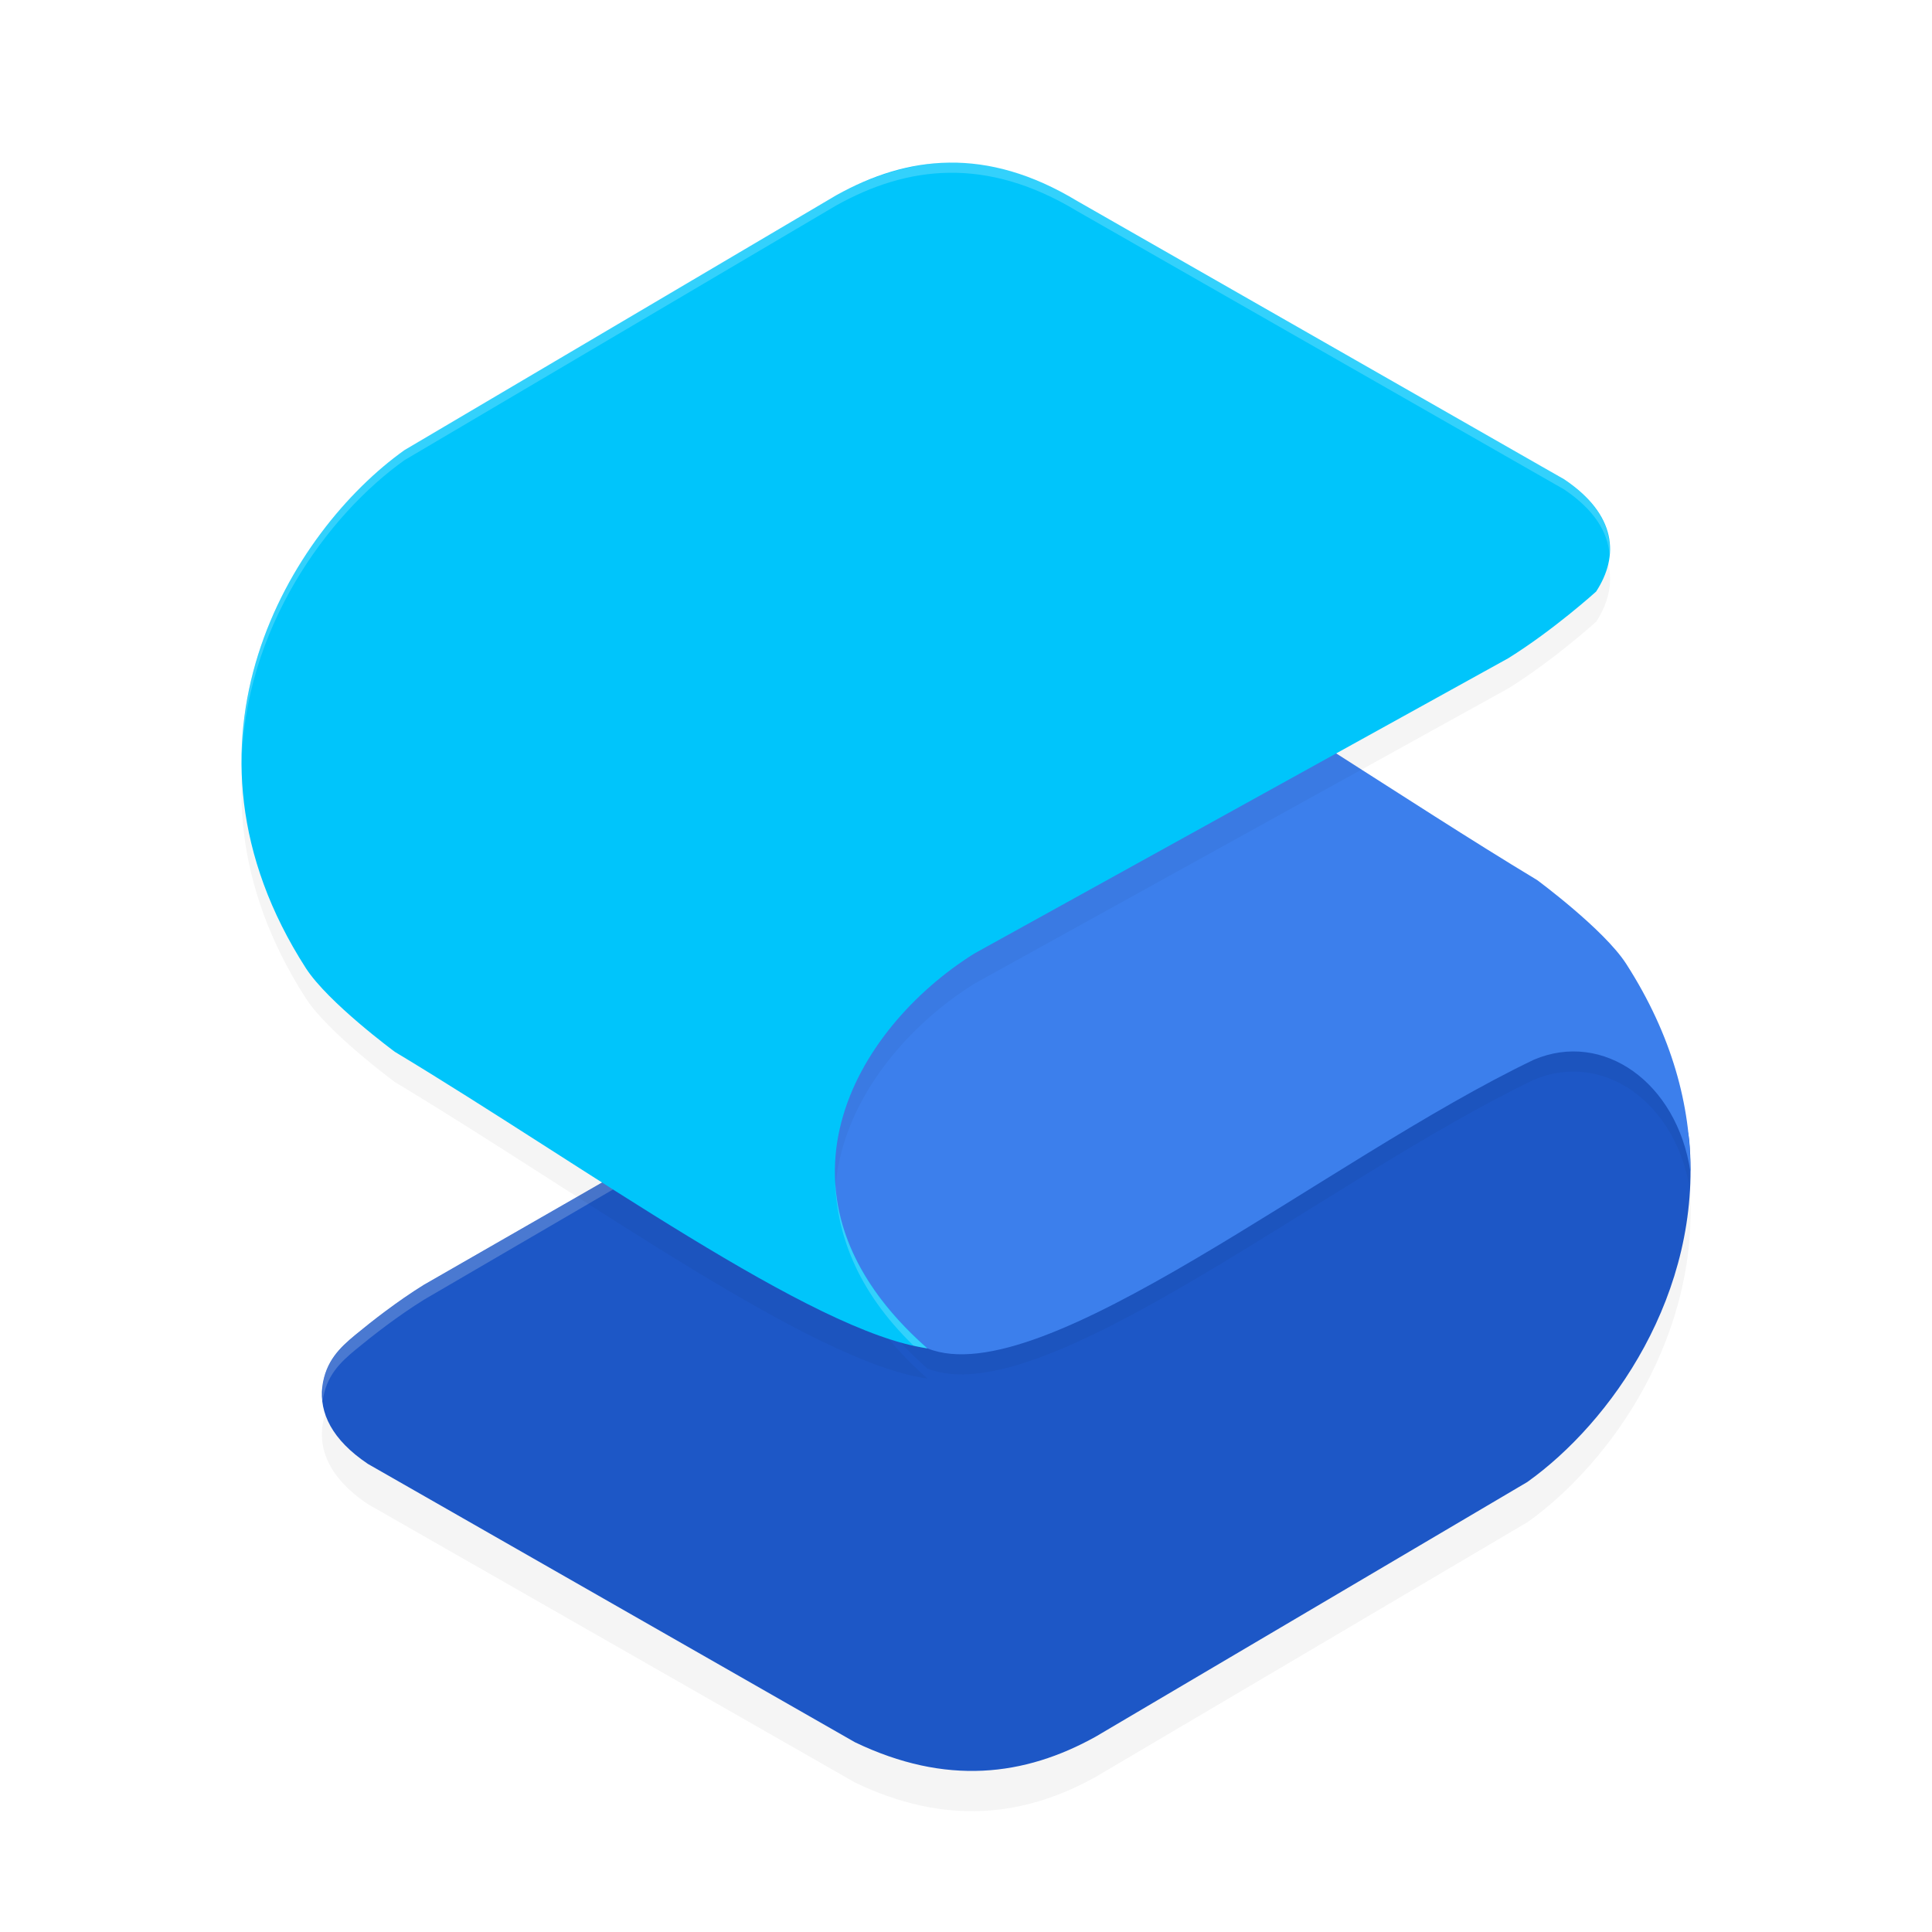 <?xml version='1.0' encoding='utf-8'?>
<svg xmlns="http://www.w3.org/2000/svg" width="192" height="192" version="1" id="svg28">
  <defs>
    <filter style="color-interpolation-filters:sRGB" id="filter10140" x="0.04" y="0.05" width="1.09" height="1.10">
      <feGaussianBlur stdDeviation="2.54"/>
    </filter>
    <filter style="color-interpolation-filters:sRGB" id="filter10147" x="0.04" y="0.06" width="1.08" height="1.12">
      <feGaussianBlur stdDeviation="1.45"/>
    </filter>
    <filter style="color-interpolation-filters:sRGB" id="filter10151" x="0.04" y="0.05" width="1.09" height="1.10">
      <feGaussianBlur stdDeviation="2.54"/>
    </filter>
  </defs>
  <path style="filter:url(#filter10140);opacity:0.20;fill:#000000;stop-color:#000000" d="m 151.80,151.27 -42.90,25.31 c -7.09,3.95 -14.90,4.90 -23.94,0.56 l -48.40,-27.66 c -5.23,-3.51 -5.49,-7.62 -3.18,-11.16 0,0 4.23,-3.83 8.74,-6.63 l 53.07,-30.47 c 11.84,-7.43 21.80,-24.12 4.65,-39.23 11.49,1.61 24.33,24.81 43.19,36.17 0,0 10.18,0.01 12.39,3.43 3.90,6.06 11.99,10.19 12.47,15.80 1.31,15.24 -7.86,28.01 -16.07,33.87 z"/>
  <path style="fill:#1d57c6;stop-color:#000000" d="m 151.80,147.27 -42.90,25.31 c -7.09,3.95 -14.90,4.90 -23.94,0.56 l -48.40,-27.66 c -3.58,-2.40 -4.83,-5.08 -4.53,-7.67 0.33,-2.54 1.74,-3.88 3.29,-5.16 1.66,-1.37 4.18,-3.34 6.79,-4.96 l 53.07,-30.47 c 11.84,-7.43 21.80,-24.12 4.65,-39.23 11.49,1.61 24.33,24.81 43.19,36.17 0,0 10.18,0.01 12.39,3.43 3.90,6.06 11.99,10.19 12.47,15.80 1.31,15.24 -7.86,28.01 -16.07,33.87 z"/>
  <path style="opacity:0.20;fill:#ffffff;stop-color:#000000" d="m 109.02,75.92 c 0.18,8.89 -6.65,16.80 -13.83,21.30 L 42.12,127.70 c -2.61,1.62 -5.14,3.60 -6.79,4.96 -1.54,1.28 -2.96,2.62 -3.29,5.16 0.05,0.41 0.04,0.82 0.01,1.23 0.01,0.08 0.00,0.15 0.01,0.23 0.33,-2.54 1.74,-3.88 3.29,-5.16 1.66,-1.37 4.18,-3.34 6.79,-4.96 L 95.19,98.23 C 102.63,93.56 109.33,85.22 109.02,75.92 Z"/>
  <path style="filter:url(#filter10147);opacity:0.20;fill:#000000;stop-color:#000000" d="M 132.16,76.48 96.81,96.77 c -11.84,7.43 -21.80,24.12 -4.65,39.23 11.43,4.58 39.59,-18.79 60.27,-28.69 6.87,-2.92 14.21,2.24 15.55,11.12 0.02,-6.49 -1.78,-13.49 -6.39,-20.66 -2.21,-3.42 -8.84,-8.31 -8.84,-8.31 -6.62,-3.99 -13.70,-8.60 -20.60,-12.99 z"/>
  <path style="fill:#3c7fec;stop-color:#000000" d="M 134.23,54.71 99.83,58 75.94,93.84 C 76.38,106.04 72.31,124.32 92.17,134 c 11.43,4.58 39.59,-18.79 60.27,-28.69 6.87,-2.92 14.21,2.24 15.55,11.12 0.02,-6.49 -1.78,-13.49 -6.39,-20.66 -2.21,-3.42 -8.84,-8.31 -8.84,-8.31 -6.62,-3.99 -13.70,-8.60 -20.60,-12.99 l 17.68,-10.16 z"/>
  <path style="filter:url(#filter10151);opacity:0.20;fill:#000000;stop-color:#000000" d="M 40.20,47.73 83.10,22.41 c 7.09,-3.95 14.90,-4.90 23.94,0.56 l 48.40,27.66 c 5.23,3.51 5.49,7.62 3.18,11.16 0,0 -4.23,3.83 -8.74,6.63 L 96.81,97.77 C 84.97,105.20 75.01,121.89 92.17,137 80.68,135.39 58.10,118.88 39.24,107.53 c 0,0 -6.62,-4.88 -8.84,-8.31 -14.47,-22.51 -1.45,-43.48 9.79,-51.50 z"/>
  <path style="fill:#00c5fb;stop-color:#000000" d="M 40.20,44.73 83.10,19.41 c 7.09,-3.95 14.90,-4.90 23.94,0.56 l 48.40,27.66 c 5.23,3.51 5.49,7.62 3.18,11.16 0,0 -4.23,3.83 -8.74,6.63 L 96.81,94.77 C 84.97,102.20 75.01,118.89 92.17,134 80.68,132.39 58.10,115.88 39.24,104.53 c 0,0 -6.62,-4.88 -8.84,-8.31 C 15.94,73.72 28.95,52.74 40.20,44.73 Z"/>
  <path style="opacity:0.20;fill:#ffffff;stop-color:#000000" d="m 95.83,16.00 c -4.53,0.09 -8.75,1.19 -12.74,3.41 l -42.90,25.31 C 32.40,50.28 23.76,62.08 24.01,76.28 24.17,62.52 32.59,51.15 40.20,45.73 l 42.90,-25.31 c 7.09,-3.95 14.90,-4.90 23.94,0.56 l 48.40,27.66 c 3.02,2.03 4.34,4.26 4.51,6.46 0.21,-2.52 -1.03,-5.12 -4.51,-7.46 L 107.04,18.86 c -3.96,-1.90 -7.68,-2.79 -11.20,-2.85 z M 82.98,117.08 c 0.11,5.36 2.08,11.09 7.80,16.64 0.47,0.10 0.95,0.22 1.38,0.29 -6.37,-5.61 -9.00,-11.43 -9.18,-16.92 z"/>
</svg>
